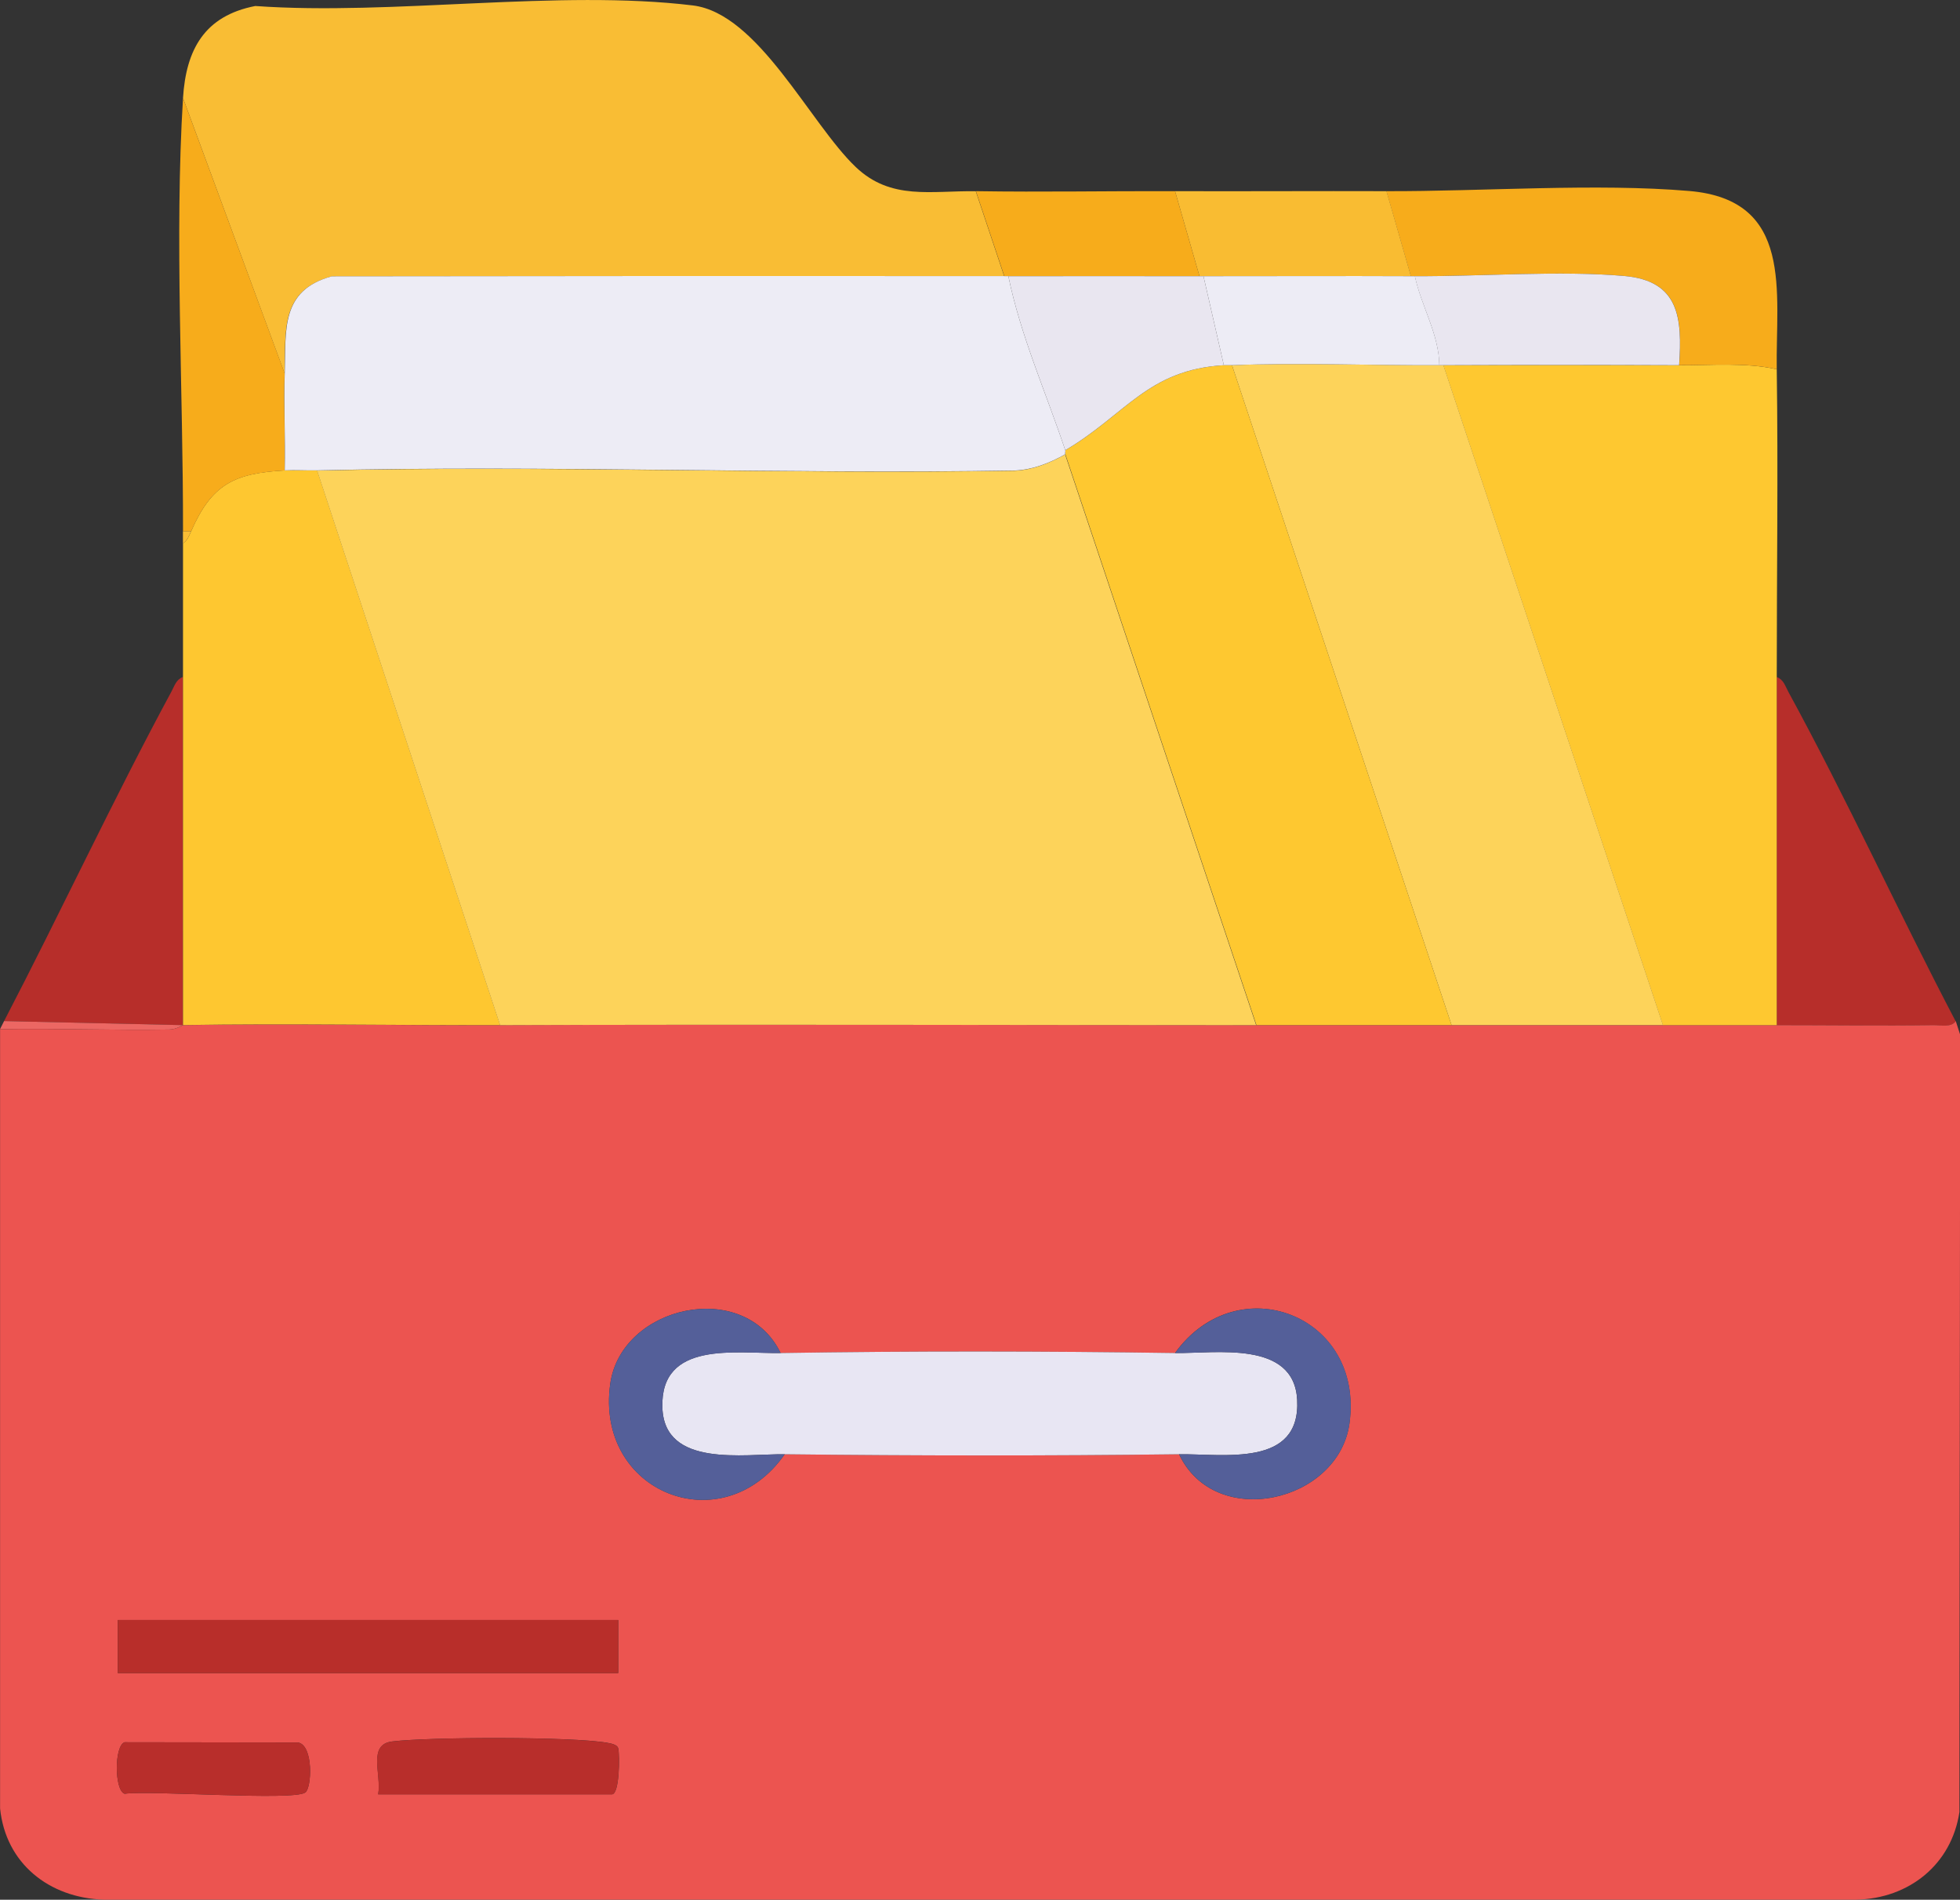 <svg width="97" height="94" viewBox="0 0 97 94" fill="none" xmlns="http://www.w3.org/2000/svg">
<rect x="0" y="0" width="97" height="94" fill="#333333" stroke="none"/>
<g clip-path="url(#clip0_1_2528)">
<path d="M9.057 50.724L0.202 50.523C3.011 45.126 5.59 39.58 8.48 34.227C8.634 33.946 8.714 33.624 9.053 33.496C9.049 39.235 9.053 44.985 9.053 50.724H9.057Z" fill="#B72E2A"/>
<path d="M96.786 50.523C96.577 50.856 96.025 50.724 95.682 50.728C93.102 50.76 90.511 50.724 87.931 50.728V33.5C88.274 33.628 88.35 33.95 88.504 34.23C91.418 39.568 93.957 45.142 96.782 50.527L96.786 50.523Z" fill="#B72E2A"/>
<path d="M9.057 50.724C9.02 50.724 8.742 50.933 8.376 50.941C5.586 50.989 2.789 50.873 0 50.925L0.202 50.523L9.057 50.724Z" fill="#EC6763"/>
<path d="M0 50.925C2.785 50.873 5.586 50.989 8.376 50.941C8.742 50.933 9.02 50.728 9.057 50.724C14.28 50.64 19.528 50.744 24.752 50.724C37.222 50.68 49.705 50.724 62.18 50.724H71.837C75.323 50.724 78.814 50.724 82.3 50.724C84.175 50.724 86.061 50.724 87.935 50.724C90.515 50.724 93.102 50.76 95.686 50.724C96.029 50.72 96.581 50.853 96.79 50.52L97.008 51.198L96.972 89.658C96.585 92.251 94.481 93.94 91.873 93.996H5.123C2.43 93.904 0.278 92.206 0.004 89.478V50.921L0 50.925ZM38.835 71.957C45.324 72.033 51.861 72.037 58.351 71.957C60.144 75.749 66.243 74.337 66.783 70.436C67.528 65.071 61.249 62.655 58.149 66.949C51.664 66.852 45.114 66.844 38.633 66.949C36.827 63.225 30.745 64.593 30.201 68.47C29.443 73.871 35.759 76.355 38.835 71.957ZM30.592 80.159H5.828V82.784H30.596V80.159H30.592ZM6.167 86.207C5.651 86.376 5.655 88.587 6.167 88.755C7.477 88.579 14.498 89.116 15.107 88.695C15.433 88.47 15.522 86.355 14.752 86.219L6.167 86.207ZM18.714 88.783H30.286C30.661 88.783 30.677 86.861 30.596 86.512C30.552 86.311 30.205 86.263 30.04 86.231C28.287 85.922 21.261 85.942 19.411 86.167C18.178 86.319 18.891 87.796 18.718 88.779L18.714 88.783Z" fill="#EC5450"/>
<path d="M30.596 80.159H5.828V82.784H30.596V80.159Z" fill="#B82E2A"/>
<path d="M18.714 88.783C18.887 87.8 18.174 86.319 19.407 86.171C21.257 85.942 28.283 85.926 30.036 86.235C30.201 86.263 30.548 86.315 30.592 86.516C30.673 86.865 30.657 88.787 30.282 88.787H18.71L18.714 88.783Z" fill="#B82E2B"/>
<path d="M6.167 86.207L14.752 86.219C15.522 86.356 15.433 88.47 15.107 88.695C14.498 89.116 7.477 88.579 6.167 88.755C5.655 88.587 5.651 86.376 6.167 86.207Z" fill="#B82E2B"/>
<path d="M38.633 66.948C45.118 66.844 51.668 66.852 58.149 66.948C60.16 66.976 64.034 66.302 64.195 69.26C64.376 72.627 60.555 71.928 58.351 71.957C51.861 72.037 45.324 72.033 38.835 71.957C36.827 71.932 32.881 72.635 32.781 69.653C32.668 66.314 36.424 66.98 38.633 66.948Z" fill="#E8E6F3"/>
<path d="M38.633 66.949C36.424 66.985 32.668 66.319 32.781 69.653C32.881 72.635 36.827 71.933 38.835 71.957C35.759 76.355 29.439 73.871 30.201 68.47C30.745 64.593 36.827 63.229 38.633 66.949Z" fill="#545F99"/>
<path d="M58.355 71.957C60.555 71.929 64.38 72.627 64.199 69.26C64.038 66.303 60.164 66.977 58.153 66.949C61.257 62.659 67.536 65.071 66.787 70.436C66.243 74.333 60.144 75.749 58.355 71.957Z" fill="#545F99"/>
<path d="M48.29 9.459L49.697 13.665C38.605 13.656 27.505 13.661 16.409 13.677C13.853 14.375 14.147 16.357 14.083 18.472L9.057 4.852C9.206 2.456 10.117 0.787 12.632 0.297C19.436 0.779 27.646 -0.537 34.288 0.269C37.533 0.662 40.084 6.108 42.353 8.267C44.099 9.928 46.082 9.427 48.298 9.463L48.29 9.459Z" fill="#F9BD34"/>
<path d="M83.103 18.071C84.695 18.079 86.391 17.923 87.931 18.272C88.004 23.34 87.931 28.429 87.931 33.497V50.725C86.057 50.725 84.171 50.725 82.296 50.725L71.43 18.075C75.315 18.059 79.213 18.059 83.103 18.075V18.071Z" fill="#FEC830"/>
<path d="M14.087 23.28C14.619 23.252 15.163 23.292 15.695 23.28L24.752 50.721C19.528 50.74 14.28 50.636 9.057 50.721C9.057 44.982 9.053 39.231 9.057 33.493C9.057 31.294 9.057 29.082 9.057 26.883C9.278 26.739 9.359 26.51 9.46 26.281C10.479 23.962 11.584 23.416 14.087 23.276V23.28Z" fill="#FEC730"/>
<path d="M87.931 18.271C86.391 17.922 84.695 18.078 83.103 18.07C83.264 15.739 83.111 13.897 80.394 13.656C77.23 13.375 73.288 13.68 70.023 13.664C69.955 13.664 69.89 13.664 69.822 13.664L68.612 9.459C73.336 9.475 79.023 9.057 83.61 9.451C88.79 9.896 87.875 14.447 87.931 18.271Z" fill="#F7AC1B"/>
<path d="M9.057 4.852L14.087 18.472C14.034 20.069 14.123 21.682 14.087 23.279C11.584 23.42 10.479 23.965 9.46 26.285H9.057C9.069 19.351 8.633 11.686 9.057 4.852Z" fill="#F7AC1B"/>
<path d="M68.617 9.459L69.826 13.664C66.408 13.648 62.982 13.668 59.564 13.664C59.495 13.664 59.431 13.664 59.362 13.664L58.153 9.459C61.64 9.471 65.13 9.447 68.617 9.459Z" fill="#F9BC32"/>
<path d="M58.153 9.459L59.362 13.664C56.215 13.66 53.054 13.664 49.907 13.664C49.838 13.664 49.774 13.664 49.705 13.664L48.298 9.459C51.579 9.511 54.876 9.447 58.157 9.459H58.153Z" fill="#F7AC1B"/>
<path d="M9.456 26.285C9.355 26.514 9.274 26.739 9.053 26.887C9.053 26.686 9.053 26.486 9.053 26.285H9.456Z" fill="#F9BD34"/>
<path d="M62.176 50.725C49.705 50.725 37.222 50.681 24.748 50.725L15.691 23.284C27.182 23.015 38.71 23.481 50.205 23.292C51.108 23.252 51.942 22.919 52.712 22.485L62.168 50.729L62.176 50.725Z" fill="#FDD35A"/>
<path d="M71.232 18.071C71.301 18.071 71.365 18.071 71.434 18.071L82.3 50.721C78.814 50.721 75.323 50.721 71.837 50.721L60.971 18.071C64.332 17.934 67.851 18.087 71.232 18.071Z" fill="#FDD35A"/>
<path d="M60.568 18.071C60.701 18.063 60.838 18.075 60.971 18.071L71.837 50.721H62.18L52.724 22.477C52.704 22.417 52.744 22.337 52.724 22.277C55.727 20.507 56.803 18.292 60.572 18.071H60.568Z" fill="#FEC830"/>
<path d="M49.701 13.664C49.77 13.664 49.834 13.664 49.903 13.664C50.511 16.618 51.765 19.423 52.72 22.276C52.74 22.336 52.7 22.417 52.72 22.477C51.95 22.91 51.116 23.243 50.213 23.283C38.718 23.472 27.186 23.006 15.699 23.275C15.167 23.287 14.623 23.247 14.091 23.275C14.127 21.678 14.039 20.065 14.091 18.468C14.159 16.353 13.861 14.371 16.417 13.672C27.513 13.656 38.613 13.652 49.705 13.66L49.701 13.664Z" fill="#EDECF5"/>
<path d="M83.103 18.071C79.217 18.055 75.32 18.055 71.43 18.071C71.362 18.071 71.297 18.071 71.228 18.071C71.22 16.542 70.334 15.141 70.019 13.665C73.284 13.681 77.226 13.376 80.39 13.656C83.107 13.897 83.26 15.739 83.099 18.071H83.103Z" fill="#E9E6F0"/>
<path d="M69.822 13.665C69.89 13.665 69.955 13.665 70.023 13.665C70.338 15.141 71.22 16.546 71.233 18.071C67.851 18.087 64.332 17.934 60.971 18.071C60.838 18.075 60.701 18.063 60.568 18.071L59.56 13.665C62.978 13.668 66.404 13.649 69.822 13.665Z" fill="#EDECF5"/>
<path d="M59.358 13.665C59.427 13.665 59.491 13.665 59.56 13.665L60.568 18.071C56.799 18.292 55.723 20.507 52.72 22.277C51.765 19.419 50.511 16.614 49.903 13.665C53.05 13.665 56.211 13.661 59.358 13.665Z" fill="#E9E6F0"/>
</g>
<defs>
<clipPath id="clip0_1_2528">
<rect width="97" height="94" fill="white"/>
</clipPath>
</defs>
</svg>
